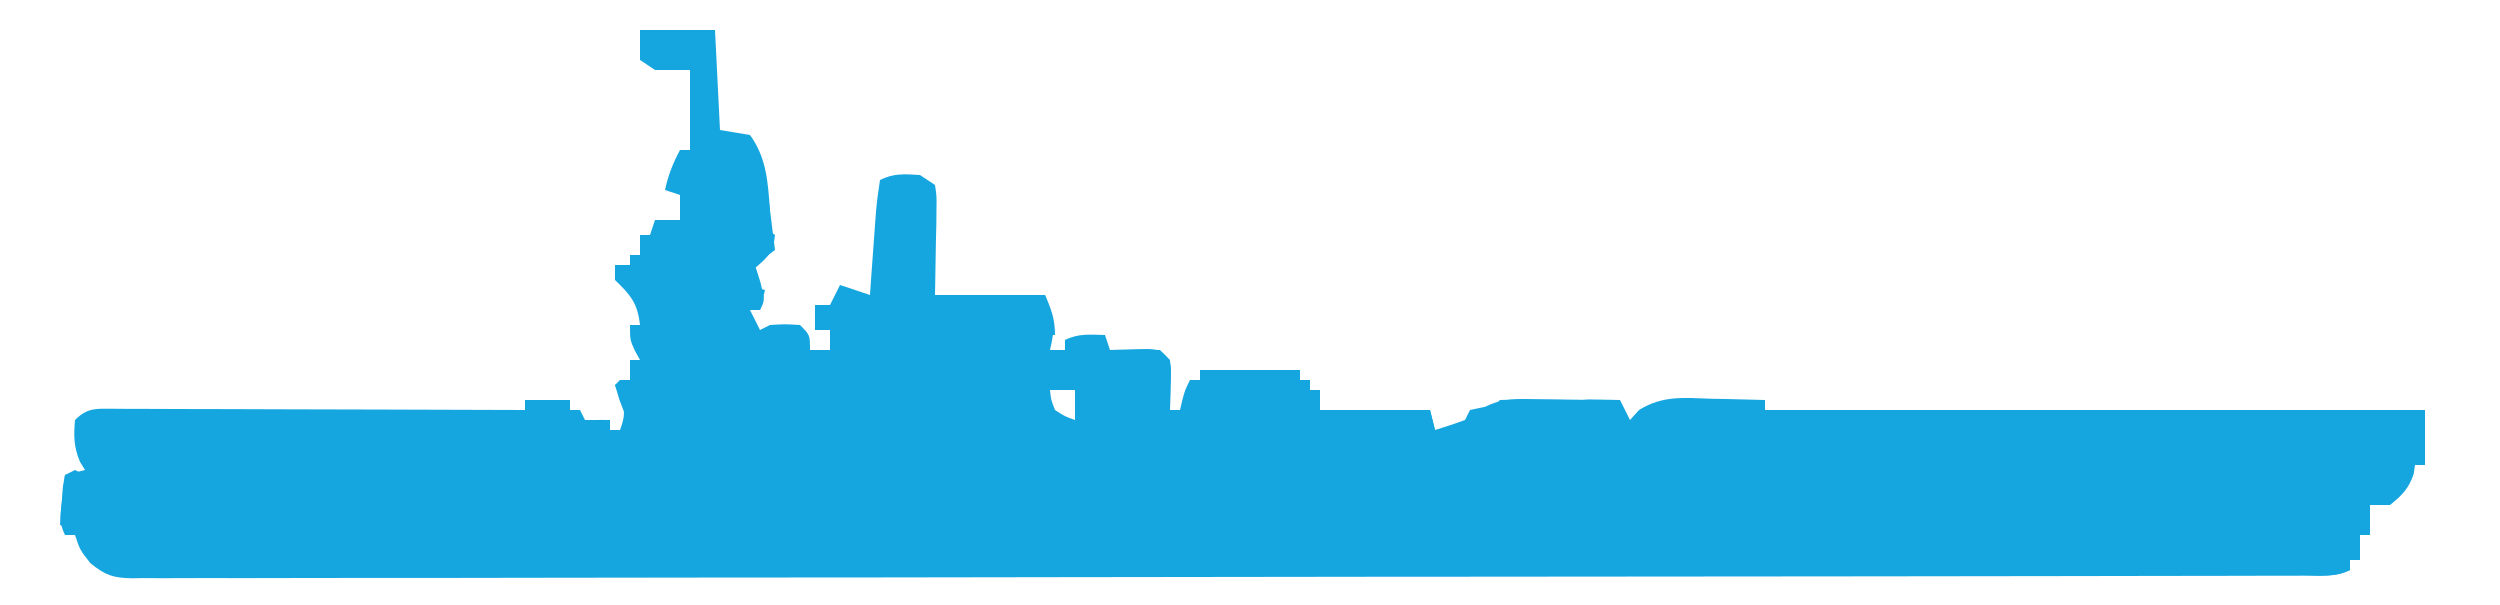 <?xml version="1.0" encoding="UTF-8"?>
<svg version="1.1" xmlns="http://www.w3.org/2000/svg" width="500" height="121">
<path d="M0 0 C4.95 0 9.9 0 15 0 C15.33 6.6 15.66 13.2 16 20 C17.98 20.33 19.96 20.66 22 21 C25.358 25.632 25.564 30.486 26 36 C26.179 37.522 26.366 39.043 26.562 40.562 C26.779 42.264 26.779 42.264 27 44 C25.68 44.99 24.36 45.98 23 47 C23.351 48.114 23.701 49.227 24.062 50.375 C25 54 25 54 24 56 C23.34 56 22.68 56 22 56 C22.99 57.98 22.99 57.98 24 60 C24.66 59.67 25.32 59.34 26 59 C29 58.812 29 58.812 32 59 C34 61 34 61 34 64 C35.32 64 36.64 64 38 64 C38 62.68 38 61.36 38 60 C37.01 60 36.02 60 35 60 C35 58.35 35 56.7 35 55 C35.99 55 36.98 55 38 55 C38.66 53.68 39.32 52.36 40 51 C42.97 51.99 42.97 51.99 46 53 C46.061 52.094 46.121 51.188 46.184 50.254 C46.442 46.501 46.716 42.751 47 39 C47.072 38.044 47.144 37.087 47.219 36.102 C47.404 34.059 47.691 32.027 48 30 C50.771 28.614 52.933 28.812 56 29 C56.99 29.66 57.98 30.32 59 31 C59.341 33.247 59.341 33.247 59.293 36.008 C59.285 36.896 59.278 37.784 59.27 38.7 C59.243 39.83 59.216 40.96 59.188 42.125 C59.126 45.714 59.064 49.303 59 53 C66.26 53 73.52 53 81 53 C82.978 57.946 83.132 59.132 82 64 C82.99 64 83.98 64 85 64 C85 63.34 85 62.68 85 62 C87.709 60.646 90.009 60.935 93 61 C93.33 61.99 93.66 62.98 94 64 C94.699 63.977 95.397 63.954 96.117 63.93 C97.027 63.912 97.937 63.894 98.875 63.875 C100.232 63.84 100.232 63.84 101.617 63.805 C104 64 104 64 106 66 C106.195 68.383 106.195 68.383 106.125 71.125 C106.107 72.035 106.089 72.945 106.07 73.883 C106.047 74.581 106.024 75.28 106 76 C106.66 76 107.32 76 108 76 C108.144 75.381 108.289 74.763 108.438 74.125 C109 72 109 72 110 70 C110.66 70 111.32 70 112 70 C112 69.34 112 68.68 112 68 C118.6 68 125.2 68 132 68 C132 68.66 132 69.32 132 70 C132.66 70 133.32 70 134 70 C134 70.66 134 71.32 134 72 C134.66 72 135.32 72 136 72 C136 73.32 136 74.64 136 76 C143.26 76 150.52 76 158 76 C158.33 77.32 158.66 78.64 159 80 C161.02 79.398 163.021 78.727 165 78 C165.33 77.34 165.66 76.68 166 76 C167.658 75.627 169.326 75.293 171 75 C171.33 74.67 171.66 74.34 172 74 C173.781 73.913 175.565 73.893 177.348 73.902 C178.427 73.906 179.507 73.909 180.619 73.912 C182.324 73.925 182.324 73.925 184.062 73.938 C185.773 73.944 185.773 73.944 187.518 73.951 C190.345 73.963 193.173 73.979 196 74 C196.66 75.32 197.32 76.64 198 78 C198.888 77.018 198.888 77.018 199.793 76.016 C204.539 73.033 208.831 73.568 214.312 73.75 C215.853 73.777 215.853 73.777 217.424 73.805 C219.95 73.852 222.475 73.917 225 74 C225 74.66 225 75.32 225 76 C268.56 76 312.12 76 357 76 C357 79.63 357 83.26 357 87 C356.34 87 355.68 87 355 87 C354.918 87.578 354.835 88.155 354.75 88.75 C353.765 91.705 352.419 93.065 350 95 C348.68 95 347.36 95 346 95 C346 96.98 346 98.96 346 101 C345.34 101 344.68 101 344 101 C344 102.65 344 104.3 344 106 C343.34 106 342.68 106 342 106 C342 106.66 342 107.32 342 108 C339.039 109.48 336.033 109.142 332.787 109.137 C332.031 109.14 331.276 109.142 330.497 109.145 C327.939 109.153 325.381 109.153 322.823 109.154 C320.981 109.158 319.139 109.162 317.297 109.167 C312.215 109.179 307.133 109.185 302.05 109.189 C296.577 109.195 291.104 109.207 285.631 109.218 C272.404 109.242 259.176 109.257 245.949 109.27 C242.215 109.273 238.482 109.277 234.748 109.281 C211.582 109.307 188.416 109.329 165.25 109.341 C159.882 109.344 154.513 109.347 149.145 109.35 C148.144 109.351 148.144 109.351 147.124 109.351 C125.492 109.363 103.86 109.394 82.228 109.436 C59.367 109.48 36.507 109.506 13.647 109.511 C1.181 109.515 -11.284 109.526 -23.75 109.559 C-34.363 109.587 -44.976 109.598 -55.589 109.587 C-61.008 109.582 -66.426 109.585 -71.844 109.609 C-76.8 109.632 -81.756 109.631 -86.713 109.612 C-88.51 109.609 -90.306 109.615 -92.103 109.63 C-94.539 109.649 -96.973 109.637 -99.409 109.618 C-100.113 109.631 -100.816 109.644 -101.541 109.657 C-105.35 109.59 -106.909 109.073 -109.912 106.649 C-112 104 -112 104 -113 101 C-113.66 101 -114.32 101 -115 101 C-116.312 98.377 -115.896 96.77 -115.562 93.875 C-115.461 92.965 -115.359 92.055 -115.254 91.117 C-115.17 90.419 -115.086 89.72 -115 89 C-113.02 88.505 -113.02 88.505 -111 88 C-111.33 87.464 -111.66 86.927 -112 86.375 C-113.25 83.407 -113.278 81.192 -113 78 C-110.417 75.417 -108.686 75.764 -105.167 75.751 C-103.943 75.762 -103.943 75.762 -102.695 75.773 C-101.836 75.773 -100.978 75.772 -100.093 75.772 C-97.247 75.773 -94.401 75.789 -91.555 75.805 C-89.585 75.808 -87.614 75.811 -85.644 75.813 C-80.453 75.821 -75.261 75.841 -70.069 75.863 C-64.774 75.883 -59.479 75.892 -54.184 75.902 C-43.789 75.924 -33.395 75.958 -23 76 C-23 75.34 -23 74.68 -23 74 C-20.03 74 -17.06 74 -14 74 C-14 74.66 -14 75.32 -14 76 C-13.34 76 -12.68 76 -12 76 C-11.67 76.66 -11.34 77.32 -11 78 C-9.35 78 -7.7 78 -6 78 C-6 78.66 -6 79.32 -6 80 C-5.34 80 -4.68 80 -4 80 C-2.967 77.212 -2.955 76.132 -3.938 73.25 C-4.288 72.507 -4.639 71.765 -5 71 C-4.01 70.67 -3.02 70.34 -2 70 C-2 68.68 -2 67.36 -2 66 C-1.34 66 -0.68 66 0 66 C-0.33 65.402 -0.66 64.804 -1 64.188 C-2 62 -2 62 -2 59 C-1.34 59 -0.68 59 0 59 C-0.489 54.601 -1.881 53.018 -5 50 C-5 49.01 -5 48.02 -5 47 C-4.01 47 -3.02 47 -2 47 C-2 46.34 -2 45.68 -2 45 C-1.34 45 -0.68 45 0 45 C0 43.68 0 42.36 0 41 C0.66 41 1.32 41 2 41 C2.33 40.01 2.66 39.02 3 38 C4.65 38 6.3 38 8 38 C8 36.35 8 34.7 8 33 C6.515 32.505 6.515 32.505 5 32 C5.628 29.071 6.586 26.639 8 24 C8.66 24 9.32 24 10 24 C10 18.72 10 13.44 10 8 C7.69 8 5.38 8 3 8 C2.01 7.34 1.02 6.68 0 6 C0 4.02 0 2.04 0 0 Z M82 72 C82.195 73.95 82.195 73.95 83 76 C84.984 77.284 84.984 77.284 87 78 C87 76.02 87 74.04 87 72 C85.35 72 83.7 72 82 72 Z " fill="#16a6df" transform="translate(128,6)"/>
<path d="M0 0 C0.745 0.009 1.49 0.018 2.258 0.027 C4.089 0.051 5.919 0.087 7.75 0.125 C7.42 0.785 7.09 1.445 6.75 2.125 C4.458 2.479 2.195 2.568 -0.121 2.684 C-2.637 2.945 -2.637 2.945 -4.25 6.125 C-6.195 6.418 -6.195 6.418 -8.375 6.312 C-9.654 6.251 -10.932 6.189 -12.25 6.125 C-12.25 4.805 -12.25 3.485 -12.25 2.125 C-8.408 -0.443 -4.436 -0.102 0 0 Z " fill="#16a6df" transform="translate(308.25,79.875)"/>
<path d="M0 0 C0.66 0.33 1.32 0.66 2 1 C1.34 4.63 0.68 8.26 0 12 C-0.99 11.67 -1.98 11.34 -3 11 C-2.886 9.353 -2.759 7.708 -2.625 6.062 C-2.555 5.146 -2.486 4.229 -2.414 3.285 C-2.277 2.531 -2.141 1.777 -2 1 C-1.34 0.67 -0.68 0.34 0 0 Z " fill="#16a6df" transform="translate(15,94)"/>
<path d="M0 0 C3.375 -0.125 3.375 -0.125 7 0 C9 2 9 2 9.195 3.945 C9.13 5.964 9.065 7.982 9 10 C7.254 7.381 6.613 5.962 6 3 C4.35 3 2.7 3 1 3 C0.67 2.01 0.34 1.02 0 0 Z " fill="#16a6df" transform="translate(225,70)"/>
<path d="M0 0 C0.99 0.66 1.98 1.32 3 2 C2.651 5.255 1.979 6.019 -0.562 8.25 C-1.367 8.828 -2.171 9.405 -3 10 C-3.33 8.02 -3.66 6.04 -4 4 C-3.01 3.67 -2.02 3.34 -1 3 C-0.67 2.01 -0.34 1.02 0 0 Z " fill="#16a6df" transform="translate(152,45)"/>
<path d="M0 0 C1.32 0.33 2.64 0.66 4 1 C3.67 2.32 3.34 3.64 3 5 C2.34 5 1.68 5 1 5 C0.67 6.32 0.34 7.64 0 9 C-0.66 8.67 -1.32 8.34 -2 8 C-1.125 2.25 -1.125 2.25 0 0 Z " fill="#16a6df" transform="translate(149,57)"/>
<path d="M0 0 C1.32 0 2.64 0 4 0 C4 2.64 4 5.28 4 8 C1 7 1 7 0 6 C-0.041 4 -0.043 2 0 0 Z " fill="#16a6df" transform="translate(209,70)"/>
<path d="M0 0 C1.32 0 2.64 0 4 0 C4 0.66 4 1.32 4 2 C3.34 2 2.68 2 2 2 C2 2.66 2 3.32 2 4 C-0.709 5.354 -3.009 5.065 -6 5 C-5.381 4.918 -4.763 4.835 -4.125 4.75 C-1.816 4.187 -1.816 4.187 -0.75 1.938 C-0.502 1.298 -0.255 0.659 0 0 Z " fill="#16a6df" transform="translate(468,110)"/>
<path d="M0 0 C0.99 0 1.98 0 3 0 C4.257 2.906 5 4.796 5 8 C4.34 8 3.68 8 3 8 C0.958 5.095 0 3.599 0 0 Z " fill="#16a6df" transform="translate(206,59)"/>
<path d="M0 0 C0.66 0.33 1.32 0.66 2 1 C2 2.32 2 3.64 2 5 C1.34 5 0.68 5 0 5 C0 5.99 0 6.98 0 8 C-0.66 8 -1.32 8 -2 8 C-2.125 5.125 -2.125 5.125 -2 2 C-1.34 1.34 -0.68 0.68 0 0 Z " fill="#16a6df" transform="translate(472,102)"/>
<path d="M0 0 C1.65 0 3.3 0 5 0 C3.188 3 3.188 3 1 6 C0.01 6 -0.98 6 -2 6 C-2 5.34 -2 4.68 -2 4 C-1.34 4 -0.68 4 0 4 C0 2.68 0 1.36 0 0 Z " fill="#16a6df" transform="translate(128,47)"/>
<path d="M0 0 C2.051 0.033 4.102 0.065 6.152 0.098 C5.822 1.418 5.492 2.738 5.152 4.098 C4.822 3.438 4.492 2.778 4.152 2.098 C3.255 2.407 3.255 2.407 2.34 2.723 C0.152 3.098 0.152 3.098 -2.848 1.098 C-1.848 0.098 -1.848 0.098 0 0 Z " fill="#16a6df" transform="translate(317.848,79.902)"/>
<path d="M0 0 C0.99 0 1.98 0 3 0 C3 2.64 3 5.28 3 8 C1 7 1 7 -0.125 3.938 C-0.414 2.968 -0.703 1.999 -1 1 C-0.67 0.67 -0.34 0.34 0 0 Z " fill="#16a6df" transform="translate(124,76)"/>
<path d="M0 0 C0.66 1.32 1.32 2.64 2 4 C0.35 4.33 -1.3 4.66 -3 5 C-3 3.68 -3 2.36 -3 1 C-2.01 0.67 -1.02 0.34 0 0 Z " fill="#16a6df" transform="translate(299,81)"/>
<path d="M0 0 C-0.33 0.99 -0.66 1.98 -1 3 C-2.65 3.33 -4.3 3.66 -6 4 C-6 3.34 -6 2.68 -6 2 C-6.66 1.67 -7.32 1.34 -8 1 C-5.072 0.024 -3.044 -0.082 0 0 Z " fill="#16a6df" transform="translate(122,84)"/>
<path d="M0 0 C0.66 0 1.32 0 2 0 C2.33 1.98 2.66 3.96 3 6 C1.68 6 0.36 6 -1 6 C-0.67 4.02 -0.34 2.04 0 0 Z " fill="#16a6df" transform="translate(151,36)"/>
<path d="M0 0 C2.31 0 4.62 0 7 0 C7.33 1.32 7.66 2.64 8 4 C7.34 4 6.68 4 6 4 C6 3.34 6 2.68 6 2 C3.03 1.505 3.03 1.505 0 1 C0 0.67 0 0.34 0 0 Z " fill="#16a6df" transform="translate(279,82)"/>
</svg>
